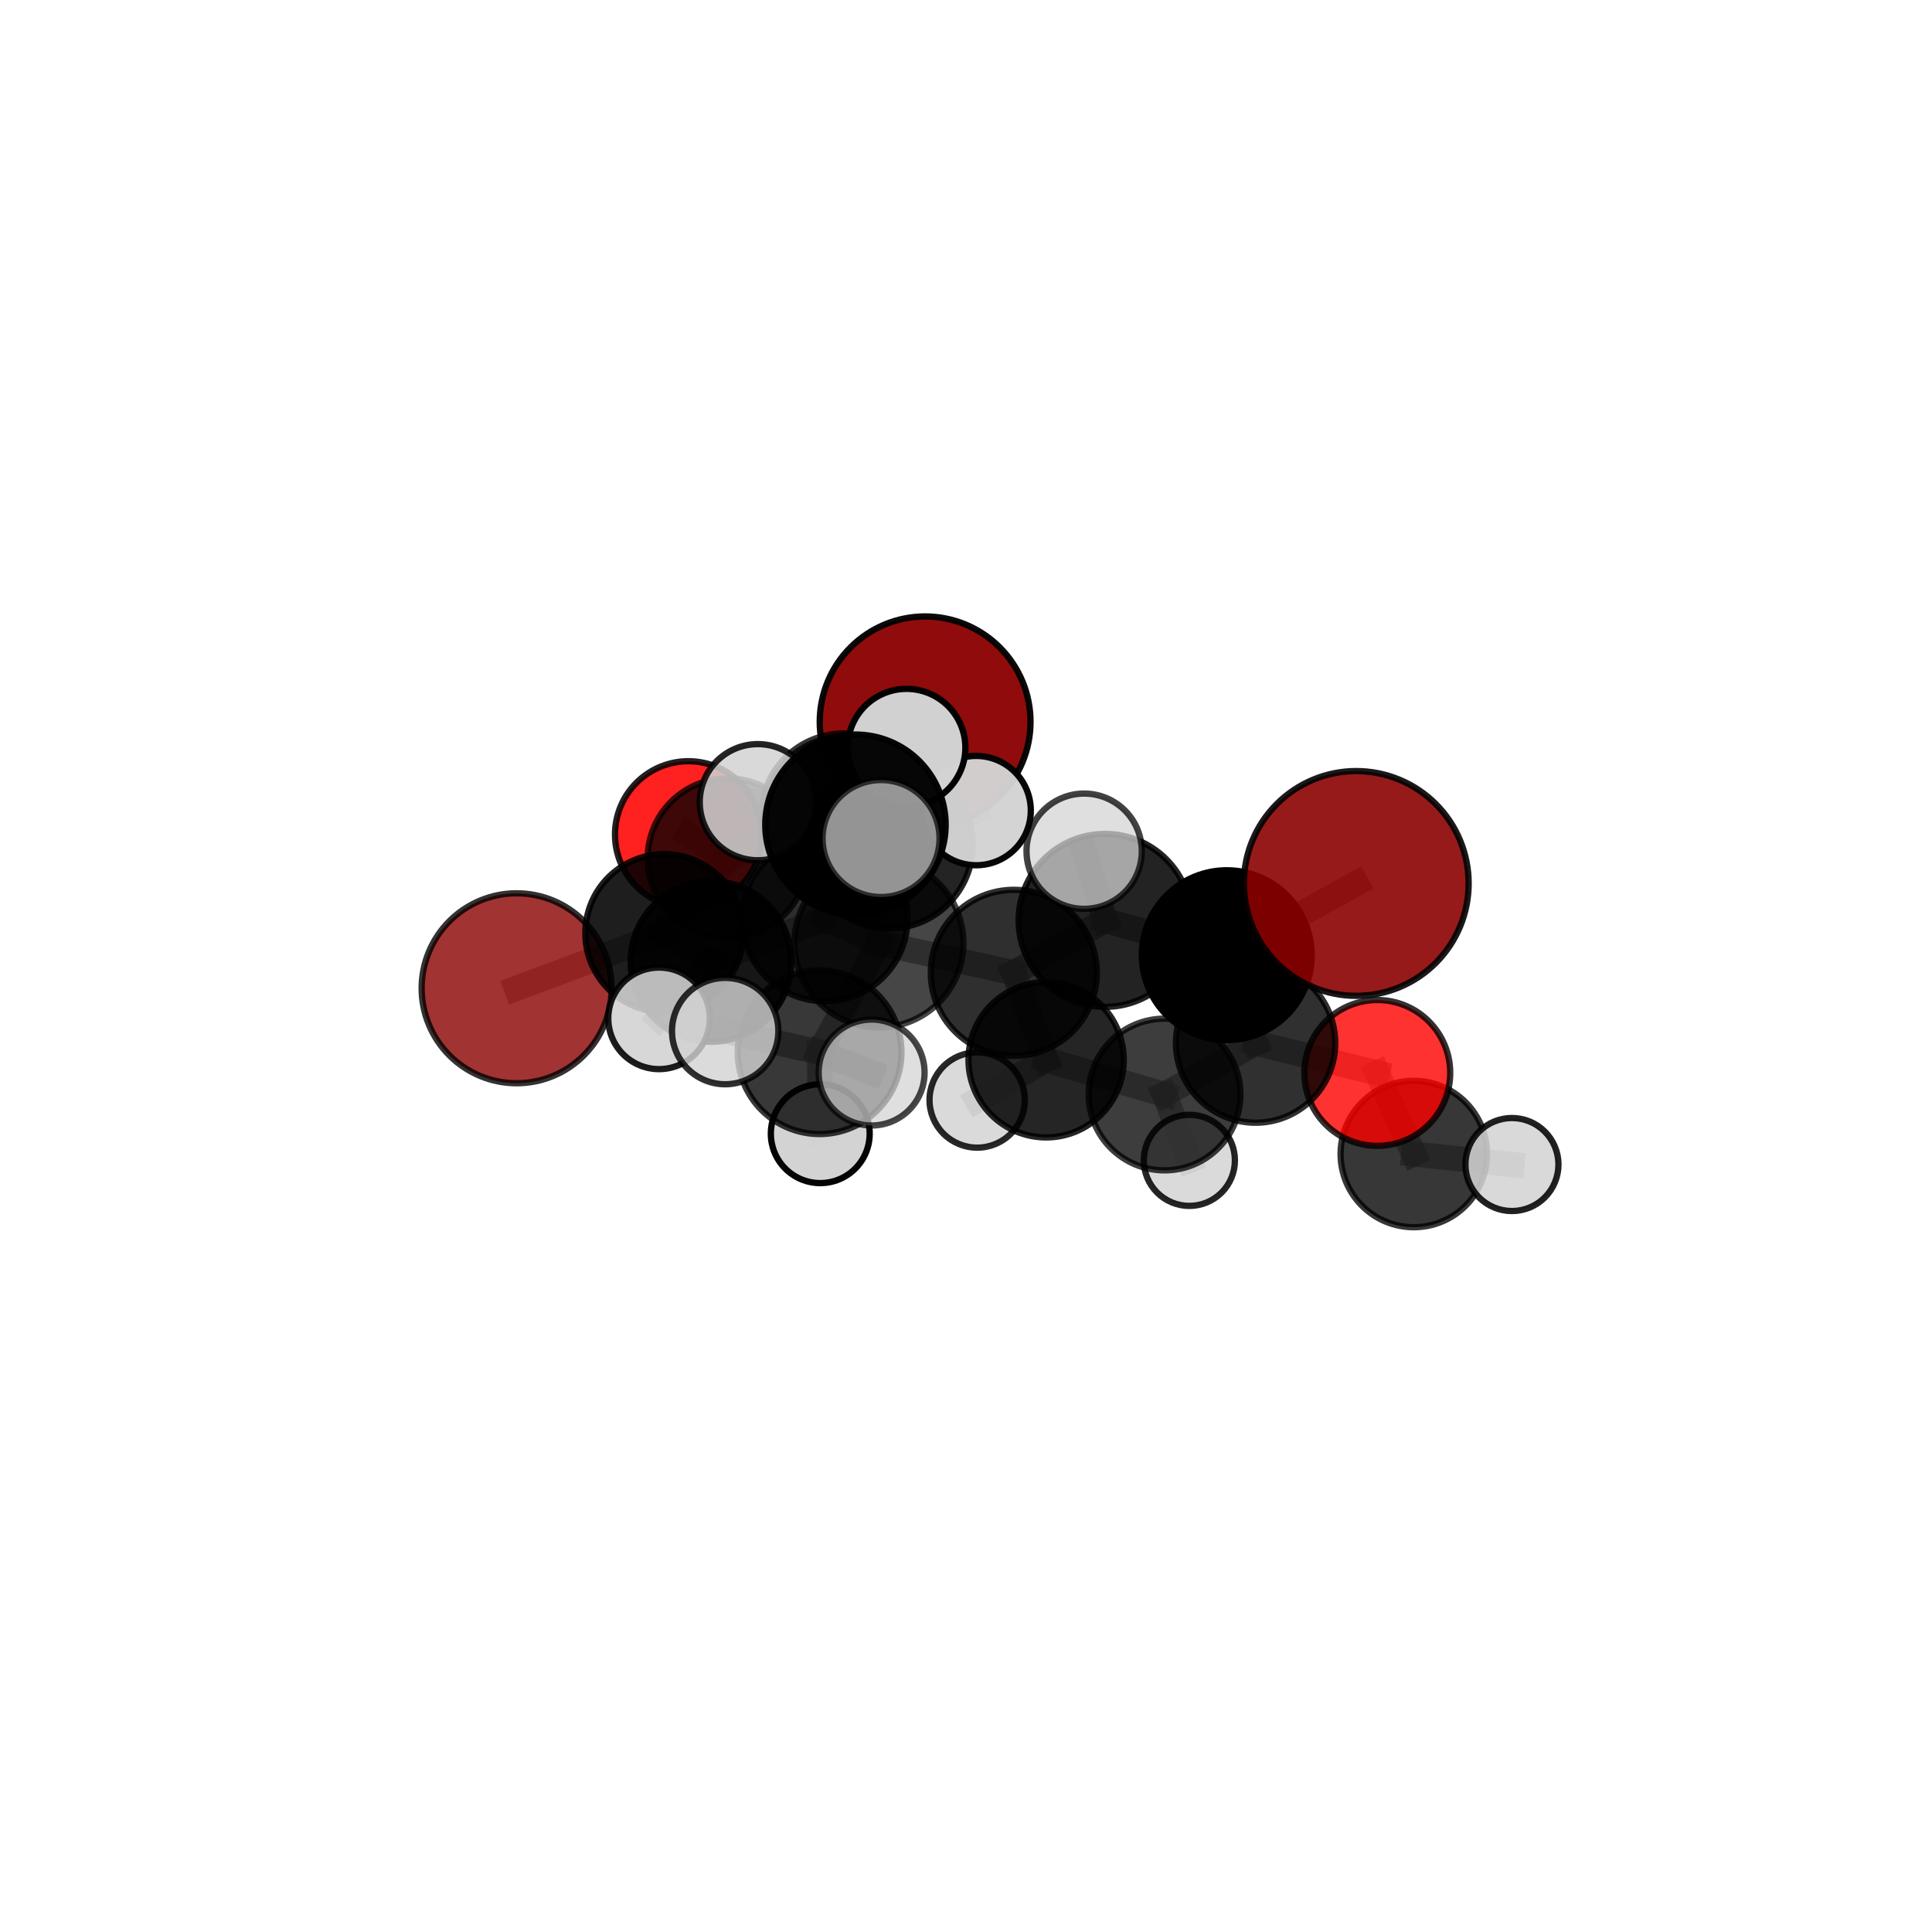 <?xml version="1.0" encoding="utf-8" standalone="no"?>
<!DOCTYPE svg PUBLIC "-//W3C//DTD SVG 1.1//EN"
  "http://www.w3.org/Graphics/SVG/1.1/DTD/svg11.dtd">
<svg xmlns:xlink="http://www.w3.org/1999/xlink" width="153pt" height="153pt" viewBox="0 0 153 153" xmlns="http://www.w3.org/2000/svg" version="1.1">
 <defs>
  <style type="text/css">*{stroke-linejoin: round; stroke-linecap: butt}</style>
 </defs>
 <g id="figure_1">
  <g id="patch_1">
   <path d="M 0 153 
L 153 153 
L 153 0 
L 0 0 
L 0 153 
z
" style="fill: none"/>
  </g>
  <g id="patch_2">
   <path d="M 7.2 145.8 
L 145.8 145.8 
L 145.8 7.2 
L 7.2 7.2 
L 7.2 145.8 
z
" style="fill: none"/>
  </g>
  <g id="axes_1">
   <g id="line2d_1">
    <path d="M 73.263 57.164 
L 66.821 64.619 
" clip-path="url(#p8ddc65d705)" style="fill: none; stroke: #808080; stroke-opacity: 0.69; stroke-width: 2; stroke-linecap: square"/>
   </g>
   <g id="line2d_2">
    <path d="M 66.821 64.619 
L 57.625 67.972 
" clip-path="url(#p8ddc65d705)" style="fill: none; stroke: #808080; stroke-opacity: 0.667; stroke-width: 2; stroke-linecap: square"/>
   </g>
   <g id="line2d_3">
    <path d="M 107.406 69.963 
L 97.152 75.644 
" clip-path="url(#p8ddc65d705)" style="fill: none; stroke: #808080; stroke-opacity: 0.738; stroke-width: 2; stroke-linecap: square"/>
   </g>
   <g id="line2d_4">
    <path d="M 97.152 75.644 
L 99.433 82.603 
" clip-path="url(#p8ddc65d705)" style="fill: none; stroke: #808080; stroke-opacity: 0.679; stroke-width: 2; stroke-linecap: square"/>
   </g>
   <g id="line2d_5">
    <path d="M 40.913 78.264 
L 52.607 73.898 
" clip-path="url(#p8ddc65d705)" style="fill: none; stroke: #808080; stroke-opacity: 0.623; stroke-width: 2; stroke-linecap: square"/>
   </g>
   <g id="line2d_6">
    <path d="M 52.607 73.898 
L 57.625 67.972 
" clip-path="url(#p8ddc65d705)" style="fill: none; stroke: #808080; stroke-opacity: 0.647; stroke-width: 2; stroke-linecap: square"/>
   </g>
   <g id="line2d_7">
    <path d="M 109.071 84.969 
L 99.433 82.603 
" clip-path="url(#p8ddc65d705)" style="fill: none; stroke: #808080; stroke-opacity: 0.641; stroke-width: 2; stroke-linecap: square"/>
   </g>
   <g id="line2d_8">
    <path d="M 109.071 84.969 
L 111.962 91.389 
" clip-path="url(#p8ddc65d705)" style="fill: none; stroke: #808080; stroke-opacity: 0.606; stroke-width: 2; stroke-linecap: square"/>
   </g>
   <g id="line2d_9">
    <path d="M 111.962 91.389 
L 119.735 92.221 
" clip-path="url(#p8ddc65d705)" style="fill: none; stroke: #808080; stroke-opacity: 0.577; stroke-width: 2; stroke-linecap: square"/>
   </g>
   <g id="line2d_10">
    <path d="M 54.514 66.092 
L 57.625 67.972 
" clip-path="url(#p8ddc65d705)" style="fill: none; stroke: #808080; stroke-opacity: 0.645; stroke-width: 2; stroke-linecap: square"/>
   </g>
   <g id="line2d_11">
    <path d="M 69.607 74.678 
L 80.286 77.04 
" clip-path="url(#p8ddc65d705)" style="fill: none; stroke: #808080; stroke-opacity: 0.696; stroke-width: 2; stroke-linecap: square"/>
   </g>
   <g id="line2d_12">
    <path d="M 69.607 74.678 
L 65.319 72.742 
" clip-path="url(#p8ddc65d705)" style="fill: none; stroke: #808080; stroke-opacity: 0.694; stroke-width: 2; stroke-linecap: square"/>
   </g>
   <g id="line2d_13">
    <path d="M 69.607 74.678 
L 67.746 65.314 
" clip-path="url(#p8ddc65d705)" style="fill: none; stroke: #808080; stroke-opacity: 0.74; stroke-width: 2; stroke-linecap: square"/>
   </g>
   <g id="line2d_14">
    <path d="M 69.607 74.678 
L 64.905 83.327 
" clip-path="url(#p8ddc65d705)" style="fill: none; stroke: #808080; stroke-opacity: 0.689; stroke-width: 2; stroke-linecap: square"/>
   </g>
   <g id="line2d_15">
    <path d="M 80.286 77.04 
L 87.516 72.887 
" clip-path="url(#p8ddc65d705)" style="fill: none; stroke: #808080; stroke-opacity: 0.708; stroke-width: 2; stroke-linecap: square"/>
   </g>
   <g id="line2d_16">
    <path d="M 80.286 77.04 
L 82.844 83.928 
" clip-path="url(#p8ddc65d705)" style="fill: none; stroke: #808080; stroke-opacity: 0.657; stroke-width: 2; stroke-linecap: square"/>
   </g>
   <g id="line2d_17">
    <path d="M 65.319 72.742 
L 56.305 76.138 
" clip-path="url(#p8ddc65d705)" style="fill: none; stroke: #808080; stroke-opacity: 0.67; stroke-width: 2; stroke-linecap: square"/>
   </g>
   <g id="line2d_18">
    <path d="M 65.319 72.742 
L 70.405 66.89 
" clip-path="url(#p8ddc65d705)" style="fill: none; stroke: #808080; stroke-opacity: 0.69; stroke-width: 2; stroke-linecap: square"/>
   </g>
   <g id="line2d_19">
    <path d="M 67.746 65.314 
L 60.013 63.528 
" clip-path="url(#p8ddc65d705)" style="fill: none; stroke: #808080; stroke-opacity: 0.78; stroke-width: 2; stroke-linecap: square"/>
   </g>
   <g id="line2d_20">
    <path d="M 67.746 65.314 
L 69.773 66.405 
" clip-path="url(#p8ddc65d705)" style="fill: none; stroke: #808080; stroke-opacity: 0.784; stroke-width: 2; stroke-linecap: square"/>
   </g>
   <g id="line2d_21">
    <path d="M 67.746 65.314 
L 71.792 59.21 
" clip-path="url(#p8ddc65d705)" style="fill: none; stroke: #808080; stroke-opacity: 0.788; stroke-width: 2; stroke-linecap: square"/>
   </g>
   <g id="line2d_22">
    <path d="M 64.905 83.327 
L 57.429 81.653 
" clip-path="url(#p8ddc65d705)" style="fill: none; stroke: #808080; stroke-opacity: 0.682; stroke-width: 2; stroke-linecap: square"/>
   </g>
   <g id="line2d_23">
    <path d="M 64.905 83.327 
L 64.958 89.78 
" clip-path="url(#p8ddc65d705)" style="fill: none; stroke: #808080; stroke-opacity: 0.649; stroke-width: 2; stroke-linecap: square"/>
   </g>
   <g id="line2d_24">
    <path d="M 64.905 83.327 
L 69.025 84.937 
" clip-path="url(#p8ddc65d705)" style="fill: none; stroke: #808080; stroke-opacity: 0.68; stroke-width: 2; stroke-linecap: square"/>
   </g>
   <g id="line2d_25">
    <path d="M 87.516 72.887 
L 97.152 75.644 
" clip-path="url(#p8ddc65d705)" style="fill: none; stroke: #808080; stroke-opacity: 0.719; stroke-width: 2; stroke-linecap: square"/>
   </g>
   <g id="line2d_26">
    <path d="M 87.516 72.887 
L 85.856 67.409 
" clip-path="url(#p8ddc65d705)" style="fill: none; stroke: #808080; stroke-opacity: 0.752; stroke-width: 2; stroke-linecap: square"/>
   </g>
   <g id="line2d_27">
    <path d="M 82.844 83.928 
L 92.224 86.676 
" clip-path="url(#p8ddc65d705)" style="fill: none; stroke: #808080; stroke-opacity: 0.617; stroke-width: 2; stroke-linecap: square"/>
   </g>
   <g id="line2d_28">
    <path d="M 82.844 83.928 
L 77.385 87.113 
" clip-path="url(#p8ddc65d705)" style="fill: none; stroke: #808080; stroke-opacity: 0.61; stroke-width: 2; stroke-linecap: square"/>
   </g>
   <g id="line2d_29">
    <path d="M 56.305 76.138 
L 52.607 73.898 
" clip-path="url(#p8ddc65d705)" style="fill: none; stroke: #808080; stroke-opacity: 0.649; stroke-width: 2; stroke-linecap: square"/>
   </g>
   <g id="line2d_30">
    <path d="M 56.305 76.138 
L 52.191 80.646 
" clip-path="url(#p8ddc65d705)" style="fill: none; stroke: #808080; stroke-opacity: 0.652; stroke-width: 2; stroke-linecap: square"/>
   </g>
   <g id="line2d_31">
    <path d="M 70.405 66.89 
L 66.821 64.619 
" clip-path="url(#p8ddc65d705)" style="fill: none; stroke: #808080; stroke-opacity: 0.689; stroke-width: 2; stroke-linecap: square"/>
   </g>
   <g id="line2d_32">
    <path d="M 70.405 66.89 
L 77.304 64.192 
" clip-path="url(#p8ddc65d705)" style="fill: none; stroke: #808080; stroke-opacity: 0.707; stroke-width: 2; stroke-linecap: square"/>
   </g>
   <g id="line2d_33">
    <path d="M 92.224 86.676 
L 99.433 82.603 
" clip-path="url(#p8ddc65d705)" style="fill: none; stroke: #808080; stroke-opacity: 0.628; stroke-width: 2; stroke-linecap: square"/>
   </g>
   <g id="line2d_34">
    <path d="M 92.224 86.676 
L 94.188 91.891 
" clip-path="url(#p8ddc65d705)" style="fill: none; stroke: #808080; stroke-opacity: 0.583; stroke-width: 2; stroke-linecap: square"/>
   </g>
   <g id="Path3DCollection_1">
    <path d="M 54.514 71.903 
C 56.055 71.903 57.534 71.291 58.623 70.201 
C 59.713 69.112 60.325 67.633 60.325 66.092 
C 60.325 64.551 59.713 63.073 58.623 61.983 
C 57.534 60.894 56.055 60.281 54.514 60.281 
C 52.973 60.281 51.495 60.894 50.405 61.983 
C 49.315 63.073 48.703 64.551 48.703 66.092 
C 48.703 67.633 49.315 69.112 50.405 70.201 
C 51.495 71.291 52.973 71.903 54.514 71.903 
z
" clip-path="url(#p8ddc65d705)" style="fill: #ff0000; fill-opacity: 0.872; stroke: #000000; stroke-opacity: 0.872; stroke-width: 0.5"/>
    <path d="M 73.263 65.51 
C 75.476 65.51 77.599 64.631 79.165 63.066 
C 80.73 61.501 81.609 59.378 81.609 57.164 
C 81.609 54.951 80.73 52.828 79.165 51.263 
C 77.599 49.698 75.476 48.818 73.263 48.818 
C 71.05 48.818 68.927 49.698 67.362 51.263 
C 65.797 52.828 64.917 54.951 64.917 57.164 
C 64.917 59.378 65.797 61.501 67.362 63.066 
C 68.927 64.631 71.05 65.51 73.263 65.51 
z
" clip-path="url(#p8ddc65d705)" style="fill: #8b0000; fill-opacity: 0.957; stroke: #000000; stroke-opacity: 0.957; stroke-width: 0.5"/>
    <path d="M 57.625 74.304 
C 59.304 74.304 60.915 73.637 62.102 72.45 
C 63.29 71.262 63.957 69.651 63.957 67.972 
C 63.957 66.293 63.29 64.682 62.102 63.495 
C 60.915 62.307 59.304 61.64 57.625 61.64 
C 55.945 61.64 54.335 62.307 53.147 63.495 
C 51.96 64.682 51.293 66.293 51.293 67.972 
C 51.293 69.651 51.96 71.262 53.147 72.45 
C 54.335 73.637 55.945 74.304 57.625 74.304 
z
" clip-path="url(#p8ddc65d705)" style="fill-opacity: 0.755; stroke: #000000; stroke-opacity: 0.755; stroke-width: 0.5"/>
    <path d="M 66.821 71.155 
C 68.554 71.155 70.217 70.466 71.442 69.241 
C 72.668 68.015 73.357 66.352 73.357 64.619 
C 73.357 62.886 72.668 61.224 71.442 59.998 
C 70.217 58.772 68.554 58.084 66.821 58.084 
C 65.088 58.084 63.425 58.772 62.2 59.998 
C 60.974 61.224 60.286 62.886 60.286 64.619 
C 60.286 66.352 60.974 68.015 62.2 69.241 
C 63.425 70.466 65.088 71.155 66.821 71.155 
z
" clip-path="url(#p8ddc65d705)" style="fill-opacity: 0.791; stroke: #000000; stroke-opacity: 0.791; stroke-width: 0.5"/>
    <path d="M 40.913 85.785 
C 42.908 85.785 44.821 84.993 46.231 83.582 
C 47.642 82.172 48.435 80.258 48.435 78.264 
C 48.435 76.269 47.642 74.355 46.231 72.945 
C 44.821 71.534 42.908 70.742 40.913 70.742 
C 38.918 70.742 37.004 71.534 35.594 72.945 
C 34.183 74.355 33.391 76.269 33.391 78.264 
C 33.391 80.258 34.183 82.172 35.594 83.582 
C 37.004 84.993 38.918 85.785 40.913 85.785 
z
" clip-path="url(#p8ddc65d705)" style="fill: #8b0000; fill-opacity: 0.798; stroke: #000000; stroke-opacity: 0.798; stroke-width: 0.5"/>
    <path d="M 52.607 80.151 
C 54.266 80.151 55.857 79.493 57.03 78.32 
C 58.202 77.147 58.861 75.556 58.861 73.898 
C 58.861 72.239 58.202 70.648 57.03 69.476 
C 55.857 68.303 54.266 67.644 52.607 67.644 
C 50.949 67.644 49.358 68.303 48.185 69.476 
C 47.013 70.648 46.354 72.239 46.354 73.898 
C 46.354 75.556 47.013 77.147 48.185 78.32 
C 49.358 79.493 50.949 80.151 52.607 80.151 
z
" clip-path="url(#p8ddc65d705)" style="fill-opacity: 0.881; stroke: #000000; stroke-opacity: 0.881; stroke-width: 0.5"/>
    <path d="M 70.405 73.525 
C 72.165 73.525 73.852 72.826 75.097 71.582 
C 76.341 70.337 77.04 68.65 77.04 66.89 
C 77.04 65.131 76.341 63.443 75.097 62.199 
C 73.852 60.954 72.165 60.255 70.405 60.255 
C 68.646 60.255 66.958 60.954 65.714 62.199 
C 64.47 63.443 63.77 65.131 63.77 66.89 
C 63.77 68.65 64.47 70.337 65.714 71.582 
C 66.958 72.826 68.646 73.525 70.405 73.525 
z
" clip-path="url(#p8ddc65d705)" style="fill-opacity: 0.859; stroke: #000000; stroke-opacity: 0.859; stroke-width: 0.5"/>
    <path d="M 94.188 95.499 
C 95.145 95.499 96.063 95.119 96.74 94.443 
C 97.416 93.766 97.796 92.848 97.796 91.891 
C 97.796 90.934 97.416 90.016 96.74 89.34 
C 96.063 88.663 95.145 88.283 94.188 88.283 
C 93.231 88.283 92.313 88.663 91.637 89.34 
C 90.96 90.016 90.58 90.934 90.58 91.891 
C 90.58 92.848 90.96 93.766 91.637 94.443 
C 92.313 95.119 93.231 95.499 94.188 95.499 
z
" clip-path="url(#p8ddc65d705)" style="fill: #d3d3d3; fill-opacity: 0.855; stroke: #000000; stroke-opacity: 0.855; stroke-width: 0.5"/>
    <path d="M 77.304 68.521 
C 78.452 68.521 79.553 68.065 80.365 67.253 
C 81.176 66.441 81.632 65.34 81.632 64.192 
C 81.632 63.044 81.176 61.943 80.365 61.131 
C 79.553 60.319 78.452 59.863 77.304 59.863 
C 76.156 59.863 75.054 60.319 74.243 61.131 
C 73.431 61.943 72.975 63.044 72.975 64.192 
C 72.975 65.34 73.431 66.441 74.243 67.253 
C 75.054 68.065 76.156 68.521 77.304 68.521 
z
" clip-path="url(#p8ddc65d705)" style="fill: #d3d3d3; fill-opacity: 0.969; stroke: #000000; stroke-opacity: 0.969; stroke-width: 0.5"/>
    <path d="M 77.385 90.886 
C 78.386 90.886 79.345 90.489 80.053 89.781 
C 80.761 89.073 81.158 88.113 81.158 87.113 
C 81.158 86.112 80.761 85.152 80.053 84.444 
C 79.345 83.737 78.386 83.339 77.385 83.339 
C 76.384 83.339 75.424 83.737 74.717 84.444 
C 74.009 85.152 73.611 86.112 73.611 87.113 
C 73.611 88.113 74.009 89.073 74.717 89.781 
C 75.424 90.489 76.384 90.886 77.385 90.886 
z
" clip-path="url(#p8ddc65d705)" style="fill: #d3d3d3; fill-opacity: 0.842; stroke: #000000; stroke-opacity: 0.842; stroke-width: 0.5"/>
    <path d="M 56.305 82.5 
C 57.992 82.5 59.611 81.83 60.804 80.637 
C 61.997 79.444 62.668 77.825 62.668 76.138 
C 62.668 74.451 61.997 72.832 60.804 71.639 
C 59.611 70.446 57.992 69.776 56.305 69.776 
C 54.618 69.776 52.999 70.446 51.806 71.639 
C 50.613 72.832 49.943 74.451 49.943 76.138 
C 49.943 77.825 50.613 79.444 51.806 80.637 
C 52.999 81.83 54.618 82.5 56.305 82.5 
z
" clip-path="url(#p8ddc65d705)" style="fill-opacity: 0.911; stroke: #000000; stroke-opacity: 0.911; stroke-width: 0.5"/>
    <path d="M 65.319 79.292 
C 67.056 79.292 68.723 78.602 69.951 77.374 
C 71.179 76.145 71.87 74.479 71.87 72.742 
C 71.87 71.004 71.179 69.338 69.951 68.109 
C 68.723 66.881 67.056 66.191 65.319 66.191 
C 63.582 66.191 61.915 66.881 60.687 68.109 
C 59.458 69.338 58.768 71.004 58.768 72.742 
C 58.768 74.479 59.458 76.145 60.687 77.374 
C 61.915 78.602 63.582 79.292 65.319 79.292 
z
" clip-path="url(#p8ddc65d705)" style="fill-opacity: 0.821; stroke: #000000; stroke-opacity: 0.821; stroke-width: 0.5"/>
    <path d="M 111.962 97.187 
C 113.499 97.187 114.974 96.576 116.062 95.489 
C 117.149 94.402 117.76 92.927 117.76 91.389 
C 117.76 89.851 117.149 88.377 116.062 87.289 
C 114.974 86.202 113.499 85.591 111.962 85.591 
C 110.424 85.591 108.949 86.202 107.862 87.289 
C 106.775 88.377 106.164 89.851 106.164 91.389 
C 106.164 92.927 106.775 94.402 107.862 95.489 
C 108.949 96.576 110.424 97.187 111.962 97.187 
z
" clip-path="url(#p8ddc65d705)" style="fill-opacity: 0.783; stroke: #000000; stroke-opacity: 0.783; stroke-width: 0.5"/>
    <path d="M 119.735 95.905 
C 120.712 95.905 121.649 95.517 122.34 94.826 
C 123.03 94.135 123.418 93.198 123.418 92.221 
C 123.418 91.244 123.03 90.307 122.34 89.617 
C 121.649 88.926 120.712 88.538 119.735 88.538 
C 118.758 88.538 117.821 88.926 117.13 89.617 
C 116.439 90.307 116.051 91.244 116.051 92.221 
C 116.051 93.198 116.439 94.135 117.13 94.826 
C 117.821 95.517 118.758 95.905 119.735 95.905 
z
" clip-path="url(#p8ddc65d705)" style="fill: #d3d3d3; fill-opacity: 0.871; stroke: #000000; stroke-opacity: 0.871; stroke-width: 0.5"/>
    <path d="M 92.224 92.684 
C 93.817 92.684 95.346 92.051 96.472 90.924 
C 97.599 89.798 98.232 88.27 98.232 86.676 
C 98.232 85.083 97.599 83.555 96.472 82.429 
C 95.346 81.302 93.817 80.669 92.224 80.669 
C 90.631 80.669 89.103 81.302 87.977 82.429 
C 86.85 83.555 86.217 85.083 86.217 86.676 
C 86.217 88.27 86.85 89.798 87.977 90.924 
C 89.103 92.051 90.631 92.684 92.224 92.684 
z
" clip-path="url(#p8ddc65d705)" style="fill-opacity: 0.759; stroke: #000000; stroke-opacity: 0.759; stroke-width: 0.5"/>
    <path d="M 82.844 90.076 
C 84.475 90.076 86.039 89.428 87.192 88.275 
C 88.345 87.122 88.993 85.558 88.993 83.928 
C 88.993 82.297 88.345 80.733 87.192 79.58 
C 86.039 78.427 84.475 77.779 82.844 77.779 
C 81.214 77.779 79.65 78.427 78.497 79.58 
C 77.344 80.733 76.696 82.297 76.696 83.928 
C 76.696 85.558 77.344 87.122 78.497 88.275 
C 79.65 89.428 81.214 90.076 82.844 90.076 
z
" clip-path="url(#p8ddc65d705)" style="fill-opacity: 0.852; stroke: #000000; stroke-opacity: 0.852; stroke-width: 0.5"/>
    <path d="M 52.191 84.667 
C 53.258 84.667 54.281 84.244 55.035 83.49 
C 55.789 82.735 56.213 81.713 56.213 80.646 
C 56.213 79.58 55.789 78.557 55.035 77.803 
C 54.281 77.049 53.258 76.625 52.191 76.625 
C 51.125 76.625 50.102 77.049 49.348 77.803 
C 48.594 78.557 48.17 79.58 48.17 80.646 
C 48.17 81.713 48.594 82.735 49.348 83.49 
C 50.102 84.244 51.125 84.667 52.191 84.667 
z
" clip-path="url(#p8ddc65d705)" style="fill: #d3d3d3; fill-opacity: 0.887; stroke: #000000; stroke-opacity: 0.887; stroke-width: 0.5"/>
    <path d="M 109.071 90.744 
C 110.603 90.744 112.072 90.135 113.155 89.052 
C 114.238 87.969 114.846 86.5 114.846 84.969 
C 114.846 83.437 114.238 81.968 113.155 80.885 
C 112.072 79.802 110.603 79.194 109.071 79.194 
C 107.54 79.194 106.071 79.802 104.988 80.885 
C 103.905 81.968 103.296 83.437 103.296 84.969 
C 103.296 86.5 103.905 87.969 104.988 89.052 
C 106.071 90.135 107.54 90.744 109.071 90.744 
z
" clip-path="url(#p8ddc65d705)" style="fill: #ff0000; fill-opacity: 0.801; stroke: #000000; stroke-opacity: 0.801; stroke-width: 0.5"/>
    <path d="M 99.433 88.912 
C 101.106 88.912 102.711 88.247 103.894 87.064 
C 105.077 85.881 105.742 84.276 105.742 82.603 
C 105.742 80.93 105.077 79.325 103.894 78.142 
C 102.711 76.959 101.106 76.295 99.433 76.295 
C 97.76 76.295 96.155 76.959 94.972 78.142 
C 93.789 79.325 93.125 80.93 93.125 82.603 
C 93.125 84.276 93.789 85.881 94.972 87.064 
C 96.155 88.247 97.76 88.912 99.433 88.912 
z
" clip-path="url(#p8ddc65d705)" style="fill-opacity: 0.811; stroke: #000000; stroke-opacity: 0.811; stroke-width: 0.5"/>
    <path d="M 80.286 83.614 
C 82.03 83.614 83.702 82.921 84.935 81.689 
C 86.167 80.456 86.86 78.784 86.86 77.04 
C 86.86 75.297 86.167 73.625 84.935 72.392 
C 83.702 71.159 82.03 70.467 80.286 70.467 
C 78.543 70.467 76.871 71.159 75.638 72.392 
C 74.406 73.625 73.713 75.297 73.713 77.04 
C 73.713 78.784 74.406 80.456 75.638 81.689 
C 76.871 82.921 78.543 83.614 80.286 83.614 
z
" clip-path="url(#p8ddc65d705)" style="fill-opacity: 0.815; stroke: #000000; stroke-opacity: 0.815; stroke-width: 0.5"/>
    <path d="M 69.607 81.366 
C 71.381 81.366 73.082 80.662 74.336 79.407 
C 75.591 78.153 76.295 76.452 76.295 74.678 
C 76.295 72.904 75.591 71.203 74.336 69.949 
C 73.082 68.694 71.381 67.99 69.607 67.99 
C 67.833 67.99 66.132 68.694 64.878 69.949 
C 63.623 71.203 62.919 72.904 62.919 74.678 
C 62.919 76.452 63.623 78.153 64.878 79.407 
C 66.132 80.662 67.833 81.366 69.607 81.366 
z
" clip-path="url(#p8ddc65d705)" style="fill-opacity: 0.724; stroke: #000000; stroke-opacity: 0.724; stroke-width: 0.5"/>
    <path d="M 64.958 93.693 
C 65.996 93.693 66.992 93.281 67.726 92.547 
C 68.46 91.813 68.872 90.818 68.872 89.78 
C 68.872 88.742 68.46 87.746 67.726 87.012 
C 66.992 86.278 65.996 85.866 64.958 85.866 
C 63.921 85.866 62.925 86.278 62.191 87.012 
C 61.457 87.746 61.045 88.742 61.045 89.78 
C 61.045 90.818 61.457 91.813 62.191 92.547 
C 62.925 93.281 63.921 93.693 64.958 93.693 
z
" clip-path="url(#p8ddc65d705)" style="fill: #d3d3d3; fill-opacity: 0.981; stroke: #000000; stroke-opacity: 0.981; stroke-width: 0.5"/>
    <path d="M 71.792 63.868 
C 73.027 63.868 74.212 63.377 75.086 62.504 
C 75.959 61.63 76.45 60.445 76.45 59.21 
C 76.45 57.975 75.959 56.79 75.086 55.916 
C 74.212 55.043 73.027 54.552 71.792 54.552 
C 70.556 54.552 69.371 55.043 68.498 55.916 
C 67.624 56.79 67.133 57.975 67.133 59.21 
C 67.133 60.445 67.624 61.63 68.498 62.504 
C 69.371 63.377 70.556 63.868 71.792 63.868 
z
" clip-path="url(#p8ddc65d705)" style="fill: #d3d3d3; fill-opacity: 0.991; stroke: #000000; stroke-opacity: 0.991; stroke-width: 0.5"/>
    <path d="M 97.152 82.368 
C 98.935 82.368 100.645 81.659 101.906 80.398 
C 103.167 79.138 103.876 77.427 103.876 75.644 
C 103.876 73.861 103.167 72.15 101.906 70.889 
C 100.645 69.629 98.935 68.92 97.152 68.92 
C 95.368 68.92 93.658 69.629 92.397 70.889 
C 91.136 72.15 90.428 73.861 90.428 75.644 
C 90.428 77.427 91.136 79.138 92.397 80.398 
C 93.658 81.659 95.368 82.368 97.152 82.368 
z
" clip-path="url(#p8ddc65d705)" style="stroke: #000000; stroke-width: 0.5"/>
    <path d="M 87.516 79.734 
C 89.331 79.734 91.073 79.013 92.357 77.729 
C 93.641 76.445 94.363 74.703 94.363 72.887 
C 94.363 71.071 93.641 69.329 92.357 68.045 
C 91.073 66.761 89.331 66.04 87.516 66.04 
C 85.7 66.04 83.958 66.761 82.674 68.045 
C 81.39 69.329 80.668 71.071 80.668 72.887 
C 80.668 74.703 81.39 76.445 82.674 77.729 
C 83.958 79.013 85.7 79.734 87.516 79.734 
z
" clip-path="url(#p8ddc65d705)" style="fill-opacity: 0.863; stroke: #000000; stroke-opacity: 0.863; stroke-width: 0.5"/>
    <path d="M 64.905 89.809 
C 66.624 89.809 68.273 89.126 69.489 87.911 
C 70.705 86.695 71.388 85.046 71.388 83.327 
C 71.388 81.607 70.705 79.958 69.489 78.743 
C 68.273 77.527 66.624 76.844 64.905 76.844 
C 63.186 76.844 61.537 77.527 60.321 78.743 
C 59.105 79.958 58.422 81.607 58.422 83.327 
C 58.422 85.046 59.105 86.695 60.321 87.911 
C 61.537 89.126 63.186 89.809 64.905 89.809 
z
" clip-path="url(#p8ddc65d705)" style="fill-opacity: 0.779; stroke: #000000; stroke-opacity: 0.779; stroke-width: 0.5"/>
    <path d="M 60.013 68.127 
C 61.233 68.127 62.403 67.643 63.266 66.78 
C 64.128 65.918 64.613 64.748 64.613 63.528 
C 64.613 62.308 64.128 61.138 63.266 60.276 
C 62.403 59.413 61.233 58.928 60.013 58.928 
C 58.794 58.928 57.624 59.413 56.761 60.276 
C 55.899 61.138 55.414 62.308 55.414 63.528 
C 55.414 64.748 55.899 65.918 56.761 66.78 
C 57.624 67.643 58.794 68.127 60.013 68.127 
z
" clip-path="url(#p8ddc65d705)" style="fill: #d3d3d3; fill-opacity: 0.858; stroke: #000000; stroke-opacity: 0.858; stroke-width: 0.5"/>
    <path d="M 67.746 72.456 
C 69.64 72.456 71.457 71.704 72.797 70.364 
C 74.136 69.025 74.889 67.208 74.889 65.314 
C 74.889 63.42 74.136 61.603 72.797 60.263 
C 71.457 58.924 69.64 58.171 67.746 58.171 
C 65.852 58.171 64.035 58.924 62.695 60.263 
C 61.356 61.603 60.603 63.42 60.603 65.314 
C 60.603 67.208 61.356 69.025 62.695 70.364 
C 64.035 71.704 65.852 72.456 67.746 72.456 
z
" clip-path="url(#p8ddc65d705)" style="fill-opacity: 0.97; stroke: #000000; stroke-opacity: 0.97; stroke-width: 0.5"/>
    <path d="M 57.429 85.865 
C 58.546 85.865 59.618 85.421 60.408 84.632 
C 61.197 83.842 61.641 82.77 61.641 81.653 
C 61.641 80.536 61.197 79.465 60.408 78.675 
C 59.618 77.885 58.546 77.442 57.429 77.442 
C 56.312 77.442 55.241 77.885 54.451 78.675 
C 53.661 79.465 53.218 80.536 53.218 81.653 
C 53.218 82.77 53.661 83.842 54.451 84.632 
C 55.241 85.421 56.312 85.865 57.429 85.865 
z
" clip-path="url(#p8ddc65d705)" style="fill: #d3d3d3; fill-opacity: 0.809; stroke: #000000; stroke-opacity: 0.809; stroke-width: 0.5"/>
    <path d="M 85.856 71.974 
C 87.067 71.974 88.228 71.493 89.084 70.637 
C 89.94 69.781 90.421 68.62 90.421 67.409 
C 90.421 66.199 89.94 65.038 89.084 64.182 
C 88.228 63.326 87.067 62.845 85.856 62.845 
C 84.646 62.845 83.484 63.326 82.628 64.182 
C 81.772 65.038 81.292 66.199 81.292 67.409 
C 81.292 68.62 81.772 69.781 82.628 70.637 
C 83.484 71.493 84.646 71.974 85.856 71.974 
z
" clip-path="url(#p8ddc65d705)" style="fill: #d3d3d3; fill-opacity: 0.742; stroke: #000000; stroke-opacity: 0.742; stroke-width: 0.5"/>
    <path d="M 107.406 78.863 
C 109.766 78.863 112.03 77.926 113.7 76.257 
C 115.369 74.587 116.306 72.323 116.306 69.963 
C 116.306 67.603 115.369 65.339 113.7 63.67 
C 112.03 62.001 109.766 61.063 107.406 61.063 
C 105.046 61.063 102.782 62.001 101.113 63.67 
C 99.444 65.339 98.506 67.603 98.506 69.963 
C 98.506 72.323 99.444 74.587 101.113 76.257 
C 102.782 77.926 105.046 78.863 107.406 78.863 
z
" clip-path="url(#p8ddc65d705)" style="fill: #8b0000; fill-opacity: 0.898; stroke: #000000; stroke-opacity: 0.898; stroke-width: 0.5"/>
    <path d="M 69.025 89.131 
C 70.137 89.131 71.204 88.689 71.991 87.903 
C 72.778 87.116 73.22 86.049 73.22 84.937 
C 73.22 83.824 72.778 82.757 71.991 81.971 
C 71.204 81.184 70.137 80.742 69.025 80.742 
C 67.913 80.742 66.845 81.184 66.059 81.971 
C 65.272 82.757 64.83 83.824 64.83 84.937 
C 64.83 86.049 65.272 87.116 66.059 87.903 
C 66.845 88.689 67.913 89.131 69.025 89.131 
z
" clip-path="url(#p8ddc65d705)" style="fill: #d3d3d3; fill-opacity: 0.719; stroke: #000000; stroke-opacity: 0.719; stroke-width: 0.5"/>
    <path d="M 69.773 71.036 
C 71.001 71.036 72.179 70.548 73.048 69.68 
C 73.916 68.812 74.404 67.634 74.404 66.405 
C 74.404 65.177 73.916 63.999 73.048 63.131 
C 72.179 62.262 71.001 61.774 69.773 61.774 
C 68.545 61.774 67.367 62.262 66.498 63.131 
C 65.63 63.999 65.142 65.177 65.142 66.405 
C 65.142 67.634 65.63 68.812 66.498 69.68 
C 67.367 70.548 68.545 71.036 69.773 71.036 
z
" clip-path="url(#p8ddc65d705)" style="fill: #d3d3d3; fill-opacity: 0.7; stroke: #000000; stroke-opacity: 0.7; stroke-width: 0.5"/>
   </g>
  </g>
 </g>
 <defs>
  <clipPath id="p8ddc65d705">
   <rect x="7.2" y="7.2" width="138.6" height="138.6"/>
  </clipPath>
 </defs>
</svg>
